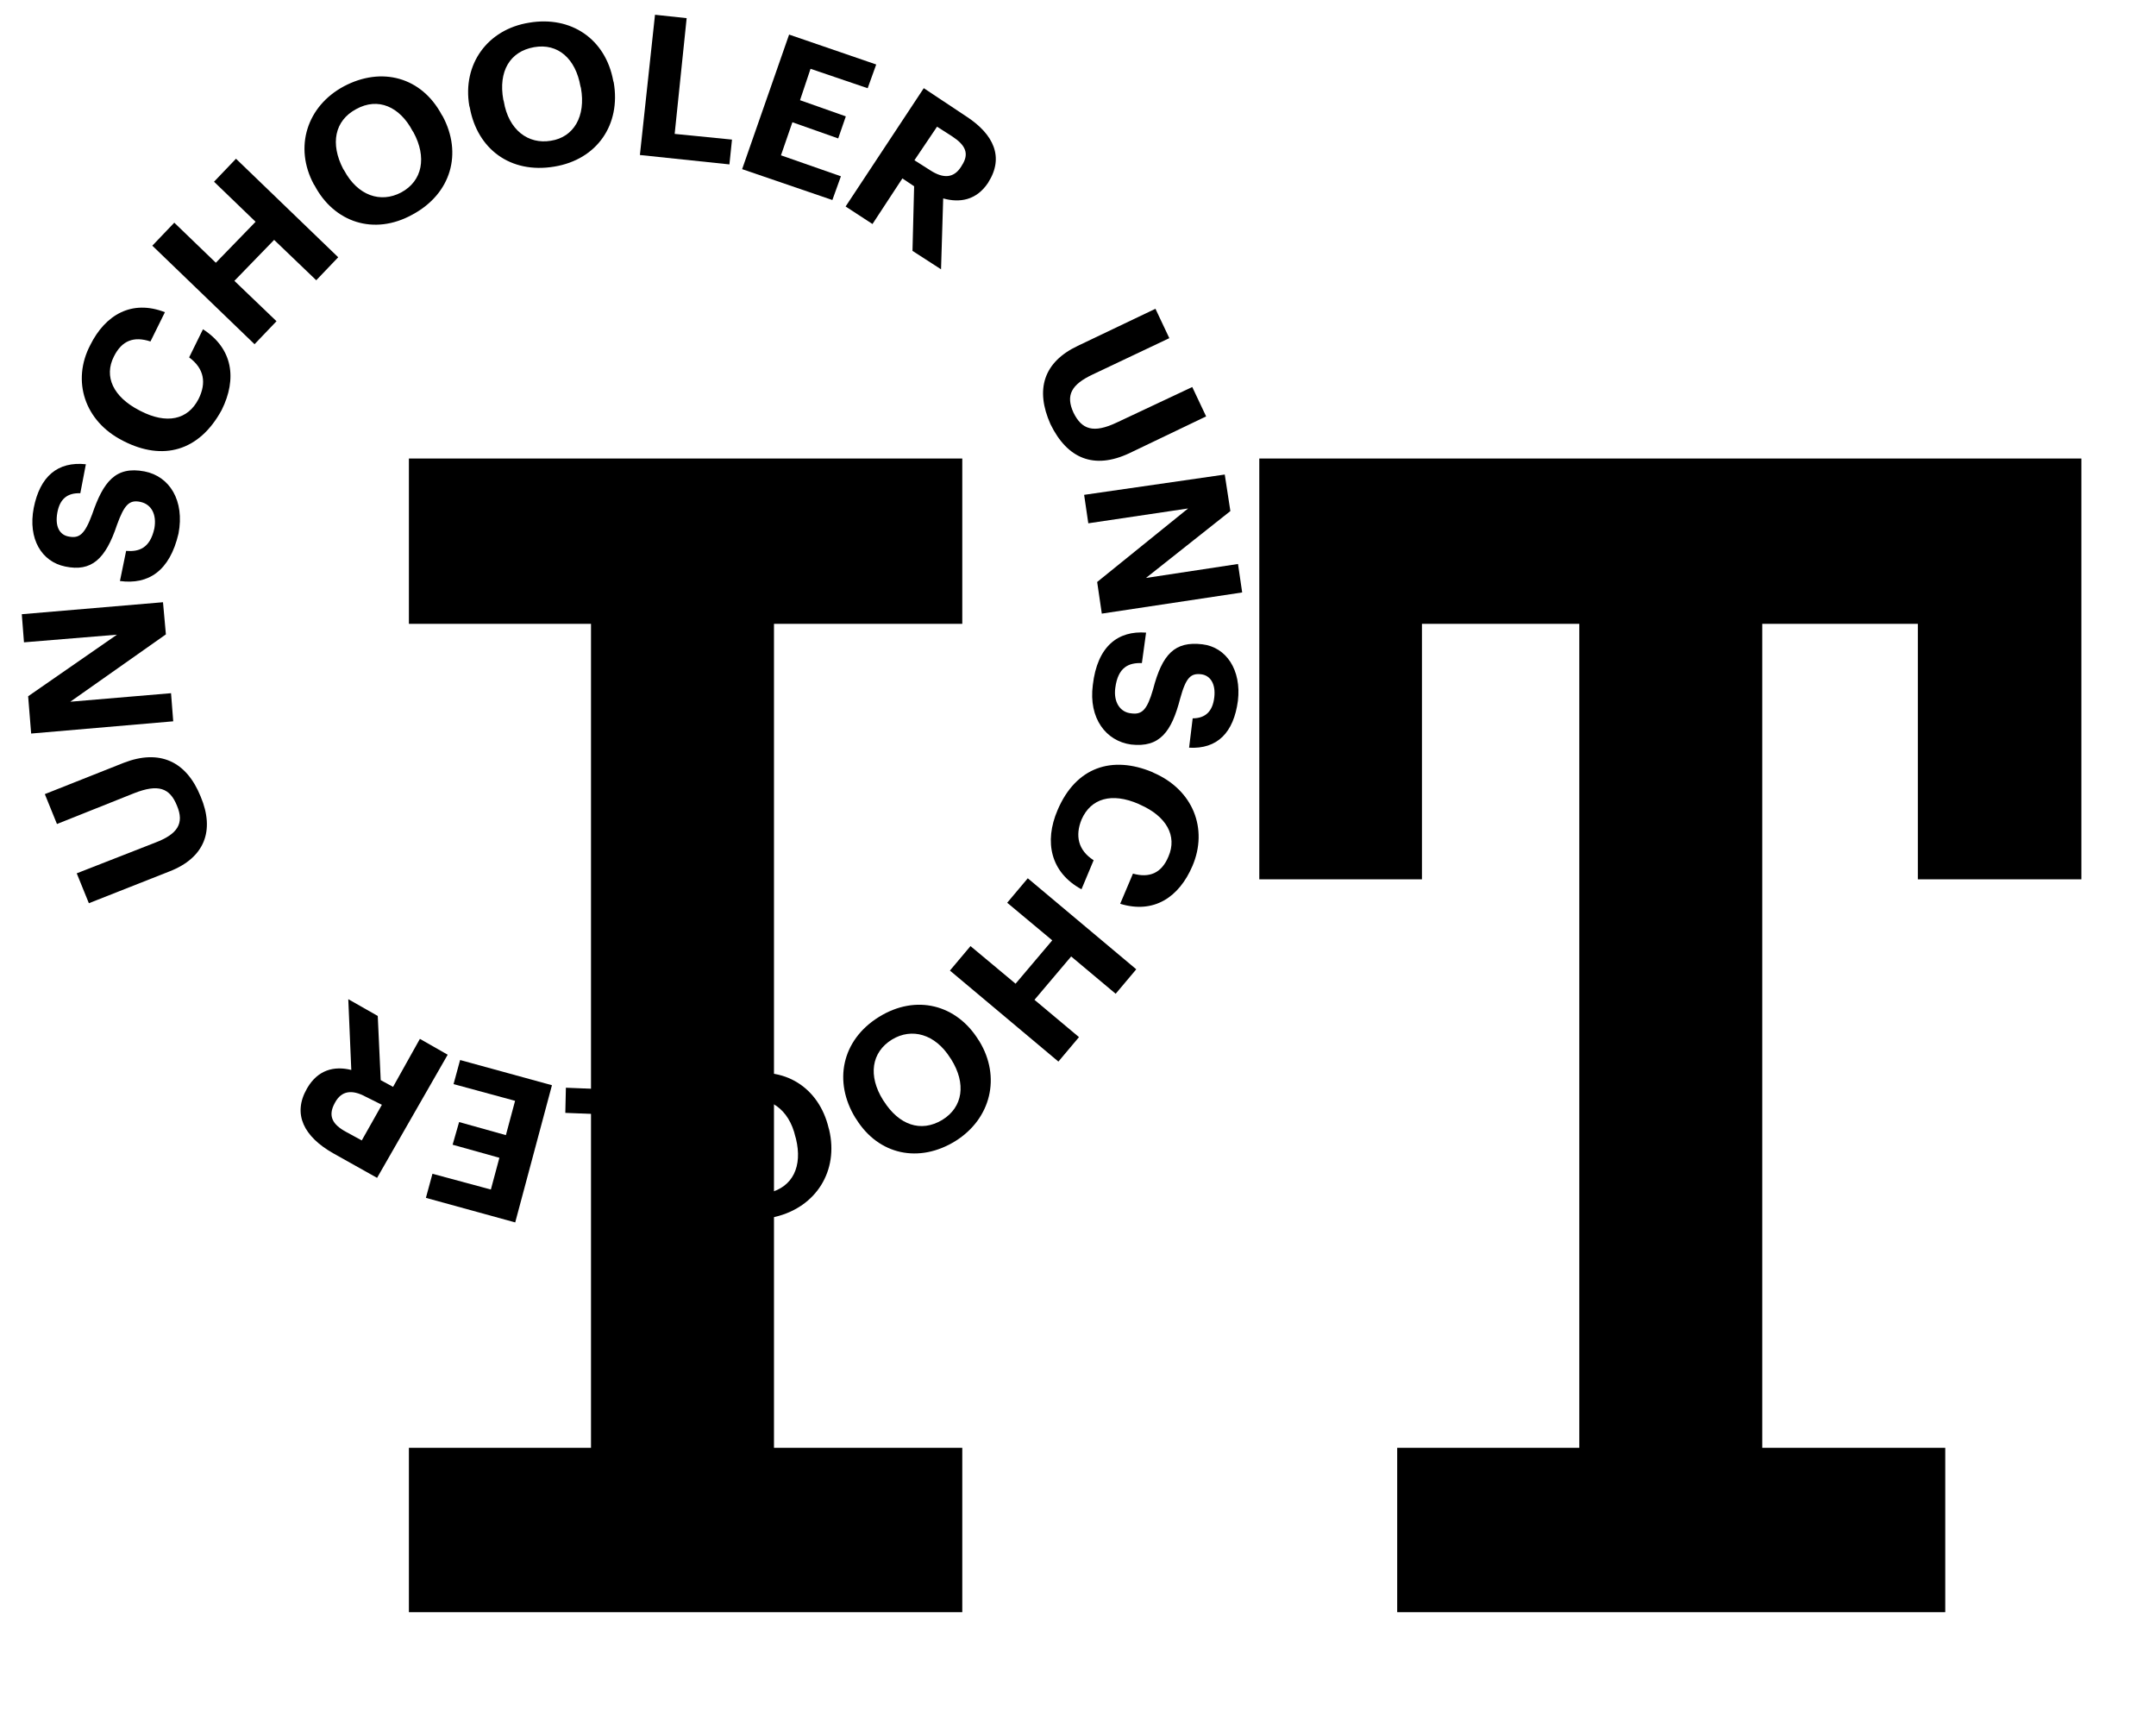 <svg width="262" height="208" xmlns="http://www.w3.org/2000/svg">

 <g>
  <title>background</title>
  <rect fill="none" id="canvas_background" height="210" width="264" y="-1" x="-1"/>
 </g>
 <g>
  <title>Layer 1</title>
  <path id="svg_1" fill="black" d="m116.937,195.901l-67.246,0l0,-19.98l22.129,0l0,-100.118l-22.129,0l0,-20.088l67.246,0l0,20.088l-22.881,0l0,100.118l22.881,0l0,19.98zm135.996,-89.053l-19.873,0l0,-31.045l-18.906,0l0,100.118l22.236,0l0,19.98l-66.601,0l0,-19.98l22.129,0l0,-100.118l-19.121,0l0,31.045l-19.766,0l0,-51.133l99.902,0l0,51.133z"/>
  <g id="svg_25">
   <path id="svg_5" fill="black" d="m20.6,105.885l-9.8,3.867l-1.475,-3.632l9.552,-3.736c2.678,-1.02 3.557,-2.31 2.623,-4.498c-0.865,-2.151 -2.274,-2.652 -5.2,-1.502l-9.378,3.743l-1.475,-3.632l9.589,-3.804c4.37,-1.691 7.622,-0.188 9.353,4.113c1.736,4.127 0.476,7.421 -3.789,9.081z"/>
   <path id="svg_6" fill="black" d="m3.786,89.136l-0.366,-4.532l10.793,-7.483l-11.299,0.93l-0.266,-3.417l17.159,-1.456l0.353,3.906l-11.617,8.183l12.242,-1.035l0.266,3.416l-17.265,1.487z"/>
   <path id="svg_7" fill="black" d="m14.576,70.599l0.751,-3.659c1.526,0.122 2.896,-0.282 3.432,-2.732c0.301,-1.693 -0.352,-2.932 -1.698,-3.222c-1.346,-0.29 -1.959,0.349 -2.843,2.787c-1.395,4.193 -3.117,5.732 -6.294,5.066c-2.866,-0.586 -4.545,-3.356 -3.825,-7.12c0.757,-3.833 2.907,-5.67 6.337,-5.308l-0.677,3.523c-1.563,-0.054 -2.492,0.678 -2.794,2.371c-0.301,1.693 0.289,2.722 1.431,2.9c1.21,0.216 1.885,-0.213 2.806,-2.719c1.352,-3.951 2.844,-5.881 6.368,-5.202c3.04,0.592 4.886,3.542 4.123,7.548c-1.06,4.552 -3.656,6.235 -7.118,5.768z"/>
   <path id="svg_8" fill="black" d="m15.053,53.616l-0.137,-0.074c-4.649,-2.351 -6.219,-7.273 -3.949,-11.609c1.83,-3.691 5.059,-5.561 9.074,-3.996l-1.756,3.555c-2.029,-0.661 -3.473,-0.12 -4.444,1.827c-1.231,2.426 -0.098,4.898 3.08,6.538l0.137,0.074c3.178,1.64 5.77,1.104 7.075,-1.458c0.971,-1.948 0.683,-3.696 -1.149,-5.046l1.682,-3.418c3.607,2.315 4.177,5.985 2.272,9.813c-2.746,5.05 -7.167,6.183 -11.884,3.794z"/>
   <path id="svg_9" fill="black" d="m18.51,29.852l2.669,-2.793l5.05,4.868l4.83,-4.978l-5.05,-4.868l2.669,-2.793l12.422,11.973l-2.669,2.793l-5.118,-4.905l-4.83,4.978l5.118,4.905l-2.669,2.793l-12.422,-11.973z"/>
   <path id="svg_10" fill="black" d="m38.234,22.54l-0.099,-0.142c-2.419,-4.499 -0.857,-9.486 3.642,-11.902c4.605,-2.448 9.463,-1.132 11.913,3.472l0.099,0.142c2.419,4.499 1.068,9.424 -3.679,11.971c-4.679,2.584 -9.525,0.921 -11.876,-3.541zm12.01,-6.467l-0.099,-0.143c-1.567,-2.975 -4.205,-4.144 -6.864,-2.672c-2.621,1.404 -3.169,4.201 -1.571,7.281l0.099,0.143c1.667,3.117 4.453,4.013 6.932,2.709c2.621,-1.404 3.138,-4.306 1.503,-7.318z"/>
   <path id="svg_11" fill="black" d="m57.093,13.077l-0.062,-0.211c-0.87,-5.071 2.232,-9.309 7.266,-10.108c5.072,-0.867 9.288,1.956 10.225,7.064l0.062,0.211c0.87,5.071 -1.99,9.352 -7.235,10.213c-5.351,0.892 -9.35,-2.167 -10.257,-7.169zm13.505,-2.382l-0.062,-0.211c-0.582,-3.323 -2.706,-5.274 -5.645,-4.75c-2.939,0.524 -4.343,2.943 -3.731,6.372l0.062,0.211c0.576,3.496 2.985,5.249 5.713,4.787c2.797,-0.425 4.275,-2.981 3.662,-6.409z"/>
   <path id="svg_12" fill="black" d="m79.597,1.794l3.846,0.412l-1.456,14.064l6.966,0.693l-0.312,3.014l-10.88,-1.142l1.836,-17.041z"/>
   <path id="svg_13" fill="black" d="m95.893,4.202l10.586,3.635l-1.038,2.884l-6.944,-2.361l-1.277,3.815l5.566,1.966l-0.926,2.68l-5.567,-1.966l-1.389,4.019l7.285,2.547l-1.038,2.884l-10.965,-3.752l5.707,-16.35z"/>
   <path id="svg_14" fill="black" d="m112.258,10.714l5.135,3.411c3.402,2.204 4.628,4.993 2.716,8.021l-0.037,0.068c-1.429,2.141 -3.458,2.453 -5.455,1.897l-0.261,8.613l-3.47,-2.241l0.199,-7.85l-1.427,-0.953l-3.633,5.541l-3.266,-2.13l9.499,-14.376zm0.772,9.97c1.633,1.065 2.922,0.97 3.807,-0.494l0.037,-0.068c0.99,-1.495 0.399,-2.524 -1.166,-3.552l-1.837,-1.176l-2.748,4.077l1.907,1.213z"/>
   <path id="svg_15" fill="black" d="m130.973,42.025l9.439,-4.505l1.686,3.57l-9.297,4.406c-2.615,1.23 -3.321,2.527 -2.35,4.647c1.008,2.051 2.416,2.552 5.279,1.191l9.155,-4.306l1.686,3.57l-9.334,4.474c-4.276,2.007 -7.535,0.677 -9.582,-3.531c-1.873,-4.202 -0.855,-7.539 3.317,-9.515z"/>
   <path id="svg_16" fill="black" d="m148.834,57.663l0.683,4.439l-10.259,8.127l11.186,-1.698l0.507,3.459l-17.058,2.572l-0.564,-3.844l11.051,-8.934l-12.128,1.804l-0.507,-3.459l17.089,-2.467z"/>
   <path id="svg_17" fill="black" d="m139.273,76.87l-0.509,3.702c-1.563,-0.054 -2.902,0.456 -3.233,3.017c-0.233,1.73 0.594,2.976 1.946,3.092c1.316,0.185 1.929,-0.454 2.639,-2.898c1.122,-4.341 2.671,-5.887 5.996,-5.493c2.909,0.344 4.762,3.121 4.32,6.859c-0.514,3.876 -2.497,5.893 -5.932,5.705l0.435,-3.566c1.6,-0.014 2.43,-0.89 2.625,-2.552c0.196,-1.661 -0.499,-2.659 -1.573,-2.801c-1.246,-0.148 -1.853,0.318 -2.569,2.935c-1.042,4.032 -2.466,5.999 -5.965,5.599c-3.046,-0.419 -5.177,-3.17 -4.656,-7.219c0.545,-4.743 3.078,-6.638 6.478,-6.38z"/>
   <path id="svg_18" fill="black" d="m140.048,93.827l0.136,0.073c4.798,2.079 6.653,6.801 4.724,11.324c-1.626,3.802 -4.686,5.852 -8.781,4.596l1.551,-3.665c1.997,0.556 3.479,-0.053 4.314,-2.076c1.094,-2.5 -0.25,-4.911 -3.47,-6.309l-0.137,-0.073c-3.289,-1.436 -5.819,-0.689 -6.95,1.879c-0.797,1.954 -0.441,3.739 1.465,4.953l-1.477,3.529c-3.755,-2.043 -4.567,-5.756 -2.904,-9.627c2.231,-5.241 6.627,-6.653 11.529,-4.606z"/>
   <path id="svg_19" fill="black" d="m138.08,117.781l-2.502,2.973l-5.409,-4.533l-4.458,5.268l5.409,4.533l-2.502,2.973l-13.183,-11.06l2.502,-2.973l5.477,4.57l4.458,-5.268l-5.477,-4.57l2.502,-2.973l13.183,11.06z"/>
   <path id="svg_20" fill="black" d="m118.903,126.363l0.1,0.143c2.667,4.368 1.415,9.436 -2.885,12.137c-4.405,2.733 -9.344,1.727 -12.079,-2.678l-0.1,-0.143c-2.667,-4.369 -1.694,-9.41 2.854,-12.242c4.548,-2.833 9.475,-1.48 12.11,2.783zm-11.587,7.317l0.099,0.142c1.816,2.844 4.46,3.839 7.087,2.262c2.522,-1.546 2.933,-4.417 1.086,-7.367l-0.099,-0.143c-1.846,-2.95 -4.707,-3.709 -7.087,-2.262c-2.522,1.547 -2.932,4.418 -1.086,7.368z"/>
   <path id="svg_21" fill="black" d="m100.697,137.066l0.062,0.21c1.186,4.978 -1.573,9.401 -6.552,10.584c-5.084,1.215 -9.448,-1.336 -10.634,-6.313l-0.062,-0.211c-1.186,-4.977 1.332,-9.445 6.59,-10.653c5.227,-1.314 9.442,1.51 10.596,6.382zm-13.292,3.293l0.062,0.211c0.792,3.261 3.059,5.112 5.935,4.377c2.946,-0.698 4.144,-3.228 3.321,-6.594l-0.062,-0.211c-0.786,-3.434 -3.27,-5.05 -6.004,-4.414c-2.803,0.598 -4.039,3.197 -3.253,6.631z"/>
   <path id="svg_22" fill="black" d="m79.083,149.805l-3.889,-0.17l0.519,-14.131l-7.015,-0.278l0.07,-3.057l10.904,0.448l-0.588,17.188z"/>
   <path id="svg_23" fill="black" d="m62.608,148.538l-10.852,-2.984l0.796,-2.927l7.098,1.915l1.036,-3.858l-5.684,-1.588l0.79,-2.754l5.684,1.589l1.117,-4.169l-7.477,-2.031l0.796,-2.927l11.162,3.063l-4.466,16.672z"/>
   <path id="svg_24" fill="black" d="m45.823,143.124l-5.357,-3.002c-3.513,-1.999 -4.95,-4.726 -3.175,-7.828l0.037,-0.068c1.293,-2.215 3.258,-2.737 5.362,-2.213l-0.366,-8.6l3.582,2.037l0.359,7.8l1.502,0.817l3.26,-5.832l3.377,1.925l-8.58,14.964zm-1.367,-9.851c-1.707,-0.928 -2.966,-0.729 -3.745,0.705l-0.037,0.068c-0.854,1.569 -0.263,2.598 1.376,3.489l1.912,1.04l2.444,-4.331l-1.949,-0.971z"/>
  </g>
  <rect id="svg_27" height="0" width="1" y="-27.547" x="-310" fill-opacity="null" stroke-opacity="null" stroke-width="null" stroke="null" fill="black"/>
 </g>
</svg>